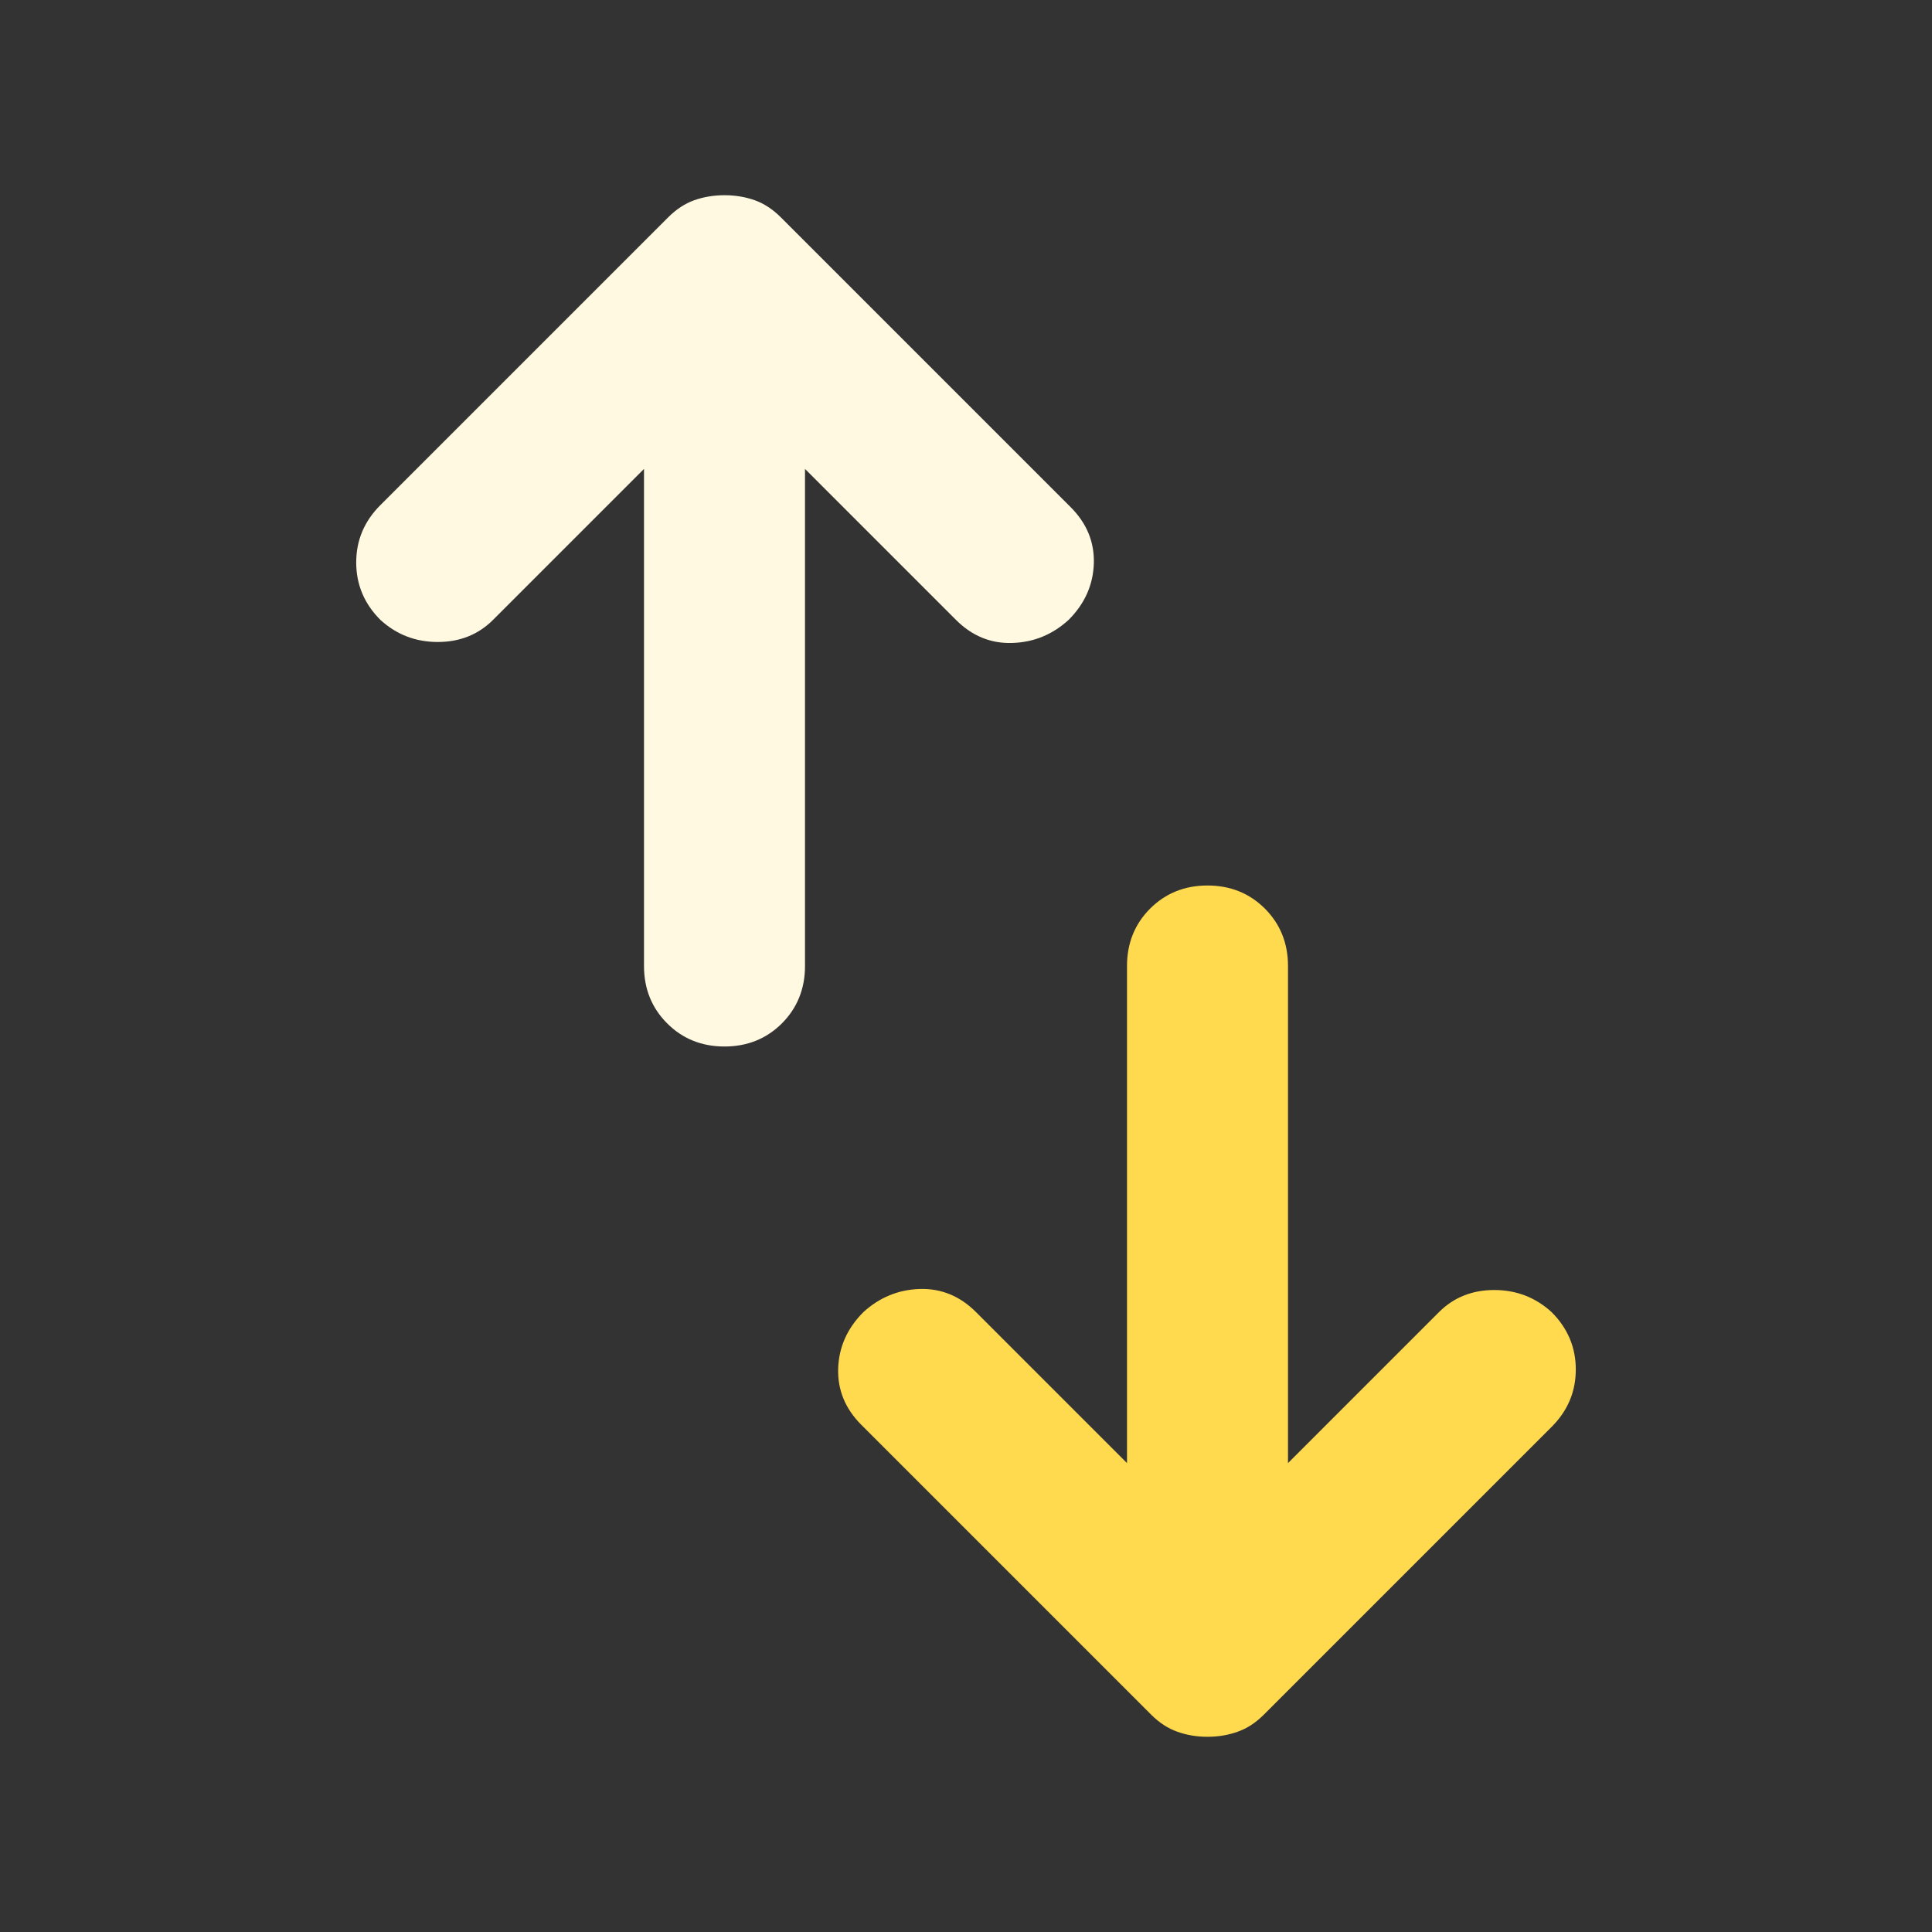 <svg width="24" height="24" viewBox="0 0 24 24" fill="none" xmlns="http://www.w3.org/2000/svg">
<rect x="0" y="0" width="24" height="24" fill="#333333" stroke="none"/>
<mask id="mask0_37_14074" style="mask-type:alpha" maskUnits="userSpaceOnUse" x="0" y="0" width="24" height="24">
<rect width="24" height="24" fill="#D9D9D9"/>
</mask>
<g mask="url(#mask0_37_14074)">
<path d="M15 21.575C14.867 21.575 14.742 21.554 14.625 21.512C14.508 21.471 14.4 21.4 14.3 21.3L10.7 17.7C10.5 17.5 10.404 17.267 10.412 17C10.421 16.733 10.525 16.5 10.725 16.3C10.925 16.117 11.158 16.021 11.425 16.012C11.692 16.004 11.925 16.1 12.125 16.3L14 18.175V12C14 11.717 14.096 11.479 14.287 11.287C14.479 11.096 14.717 11 15 11C15.283 11 15.521 11.096 15.713 11.287C15.904 11.479 16 11.717 16 12V18.175L17.875 16.3C18.058 16.117 18.288 16.025 18.562 16.025C18.837 16.025 19.075 16.117 19.275 16.3C19.475 16.5 19.575 16.738 19.575 17.012C19.575 17.288 19.475 17.525 19.275 17.725L15.7 21.3C15.6 21.4 15.492 21.471 15.375 21.512C15.258 21.554 15.133 21.575 15 21.575Z" fill="#FFDA4F"/>
<path d="M8.288 12.713C8.479 12.904 8.717 13 9 13C9.283 13 9.521 12.904 9.713 12.713C9.904 12.521 10 12.283 10 12V5.825L11.875 7.7C12.075 7.9 12.308 7.996 12.575 7.987C12.842 7.979 13.075 7.883 13.275 7.7C13.475 7.5 13.579 7.267 13.588 7C13.596 6.733 13.5 6.5 13.3 6.3L9.7 2.7C9.6 2.6 9.492 2.529 9.375 2.487C9.258 2.446 9.133 2.425 9 2.425C8.867 2.425 8.742 2.446 8.625 2.487C8.508 2.529 8.4 2.6 8.3 2.7L4.725 6.275C4.525 6.475 4.425 6.712 4.425 6.987C4.425 7.262 4.525 7.5 4.725 7.7C4.925 7.883 5.163 7.975 5.438 7.975C5.713 7.975 5.942 7.883 6.125 7.7L8 5.825V12C8 12.283 8.096 12.521 8.288 12.713Z" fill="#FFF9E1"/>
</g>
</svg>
